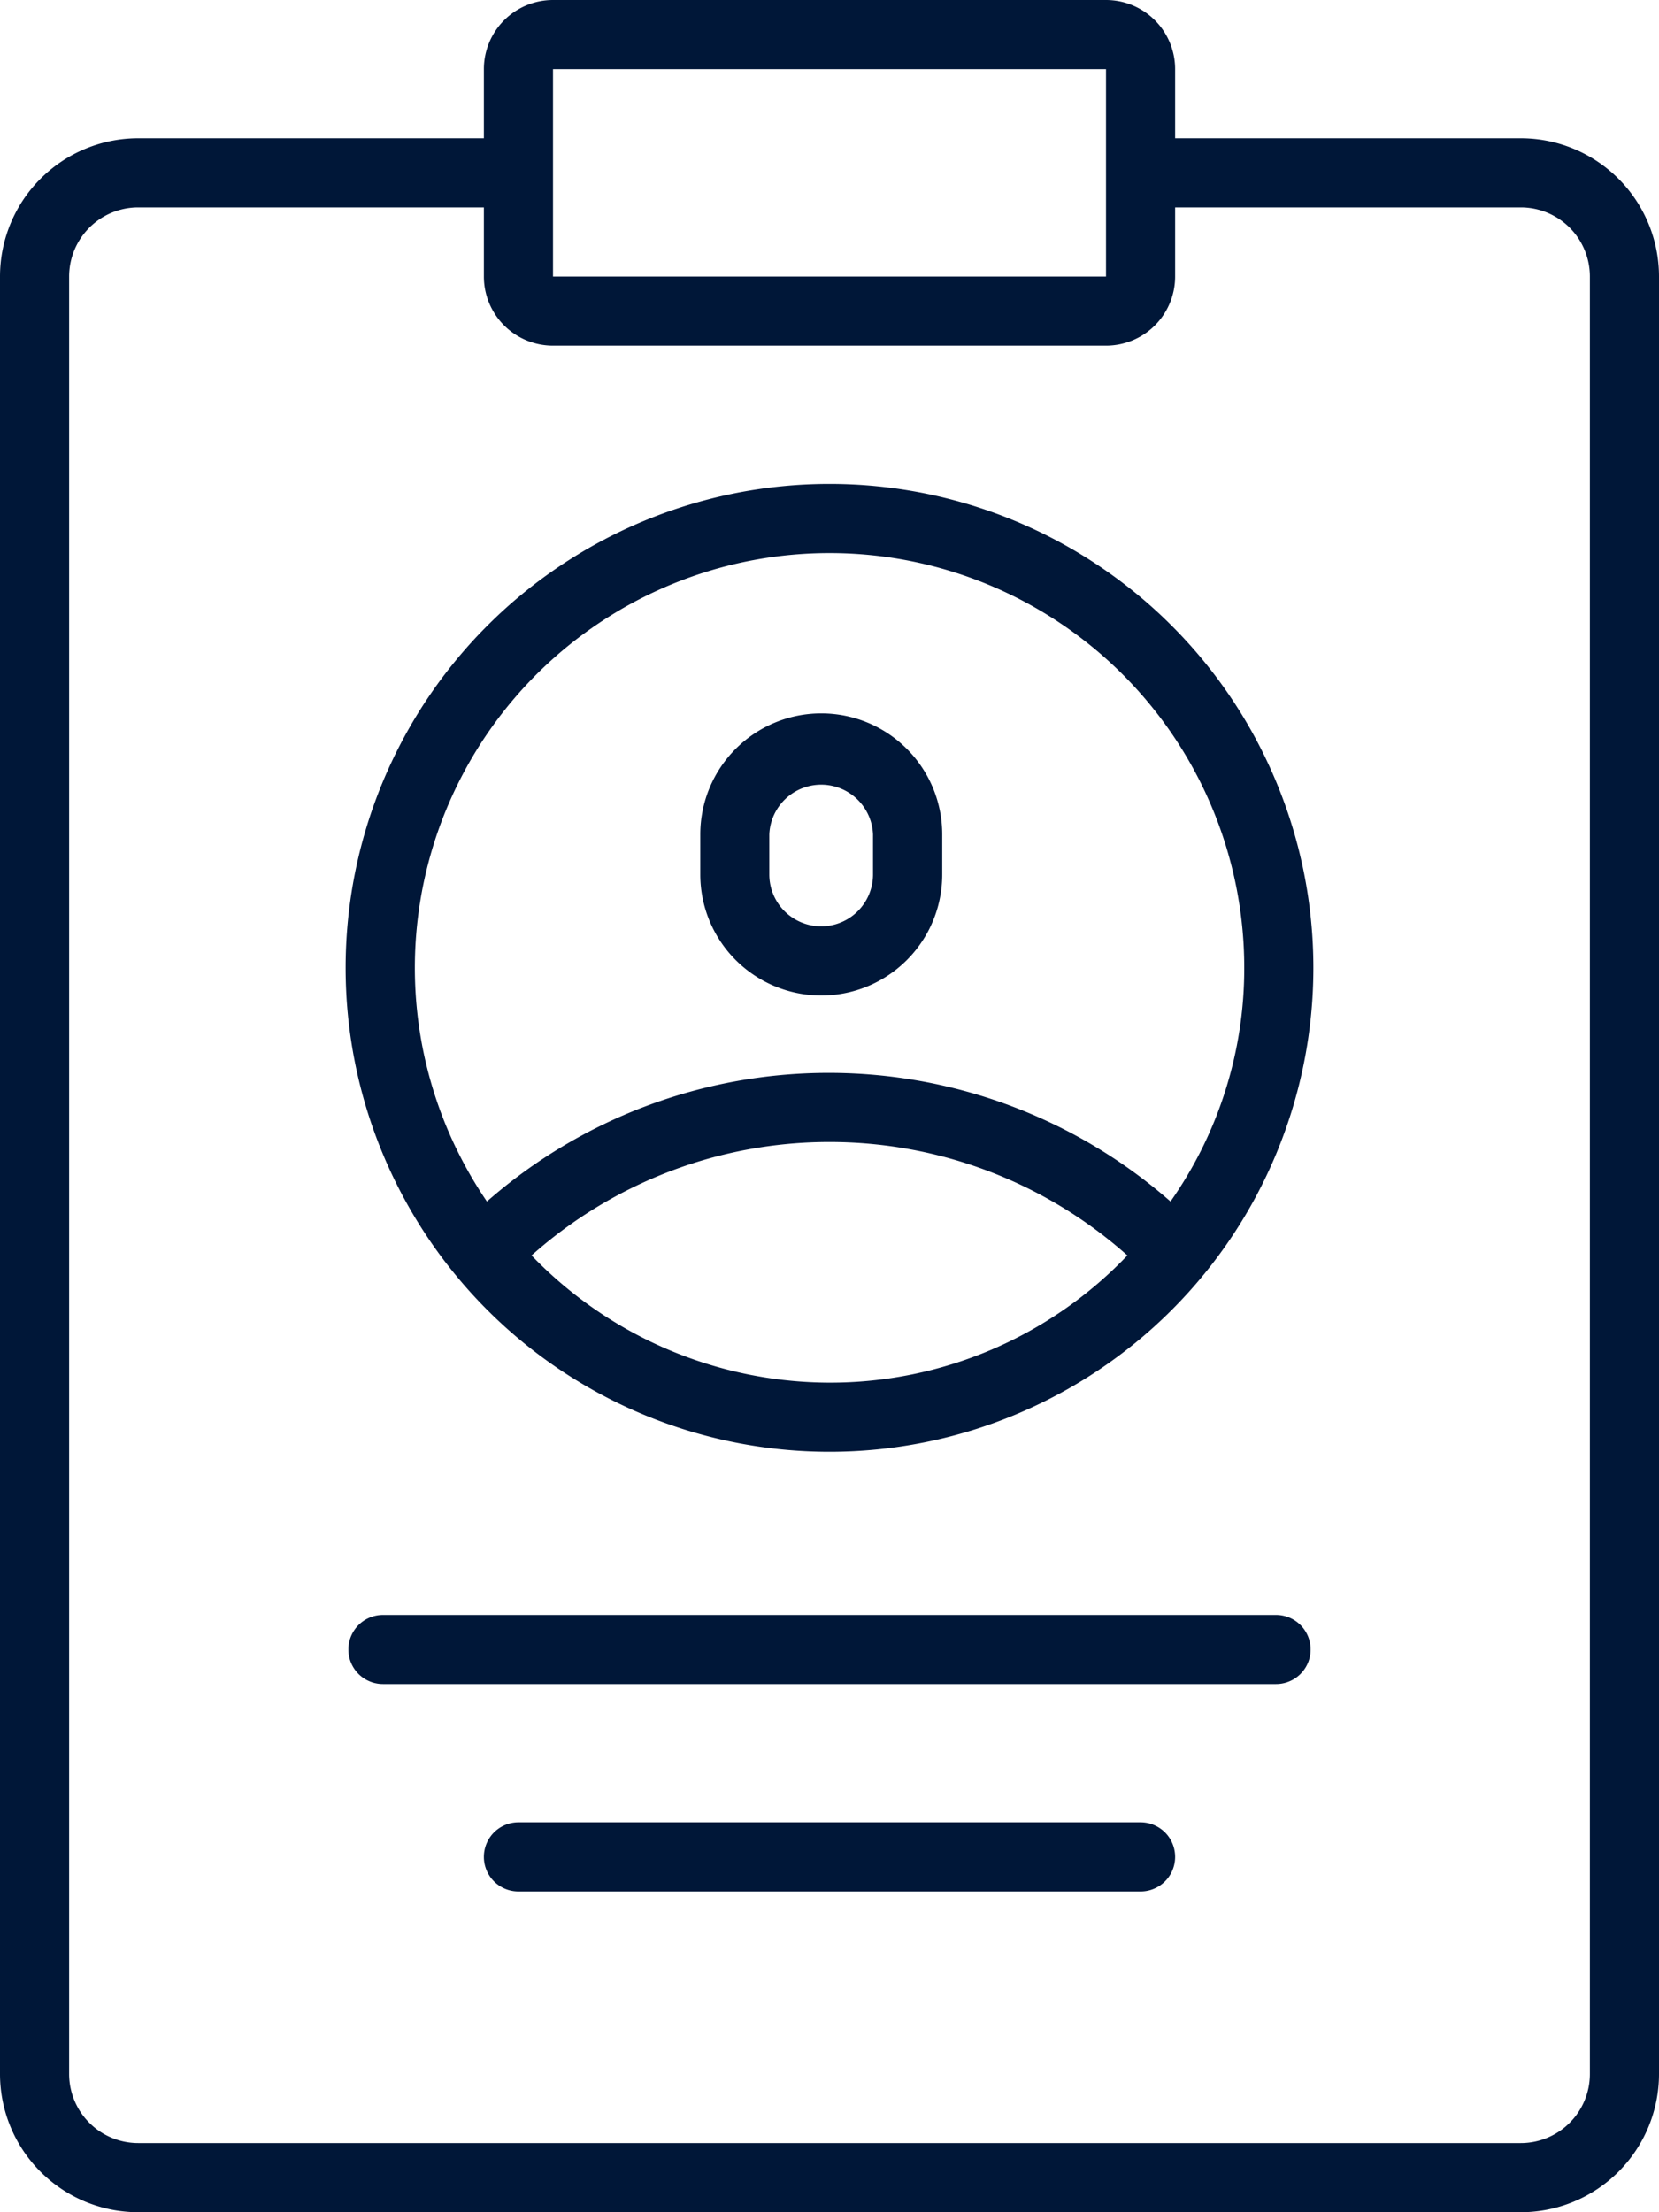 <svg id="Layer_2" data-name="Layer 2" xmlns="http://www.w3.org/2000/svg" width="18" height="24" viewBox="0 0 18 24">
  <g id="Layer_1" data-name="Layer 1">
    <path id="Path_4823" data-name="Path 4823" d="M9,5.25a5.25,5.25,0,1,0,5.25,5.25A5.25,5.25,0,0,0,9,5.25ZM9,6a4.5,4.5,0,0,1,4.5,4.5,4.4,4.4,0,0,1-.8,2.535,5.625,5.625,0,0,0-7.417,0h0A4.5,4.5,0,0,1,9,6Zm0,9a4.5,4.5,0,0,1-3.233-1.38,4.86,4.86,0,0,1,6.465,0h0A4.455,4.455,0,0,1,9,15Z" fill="#001738"/>
    <path id="Path_4824" data-name="Path 4824" d="M8.91,10.8a1.312,1.312,0,0,0,1.313-1.313V9.052a1.312,1.312,0,1,0-2.625,0v.435A1.313,1.313,0,0,0,8.91,10.8ZM8.347,9.052a.563.563,0,0,1,1.125,0v.435a.562.562,0,1,1-1.125,0Z" fill="#001738"/>
    <path id="Path_4825" data-name="Path 4825" d="M16.5,1.5H12.75V.75A.75.75,0,0,0,12,0H6a.75.75,0,0,0-.75.75V1.5H1.5A1.5,1.5,0,0,0,0,3V22.5A1.5,1.5,0,0,0,1.5,24h15A1.5,1.5,0,0,0,18,22.5V3A1.5,1.5,0,0,0,16.5,1.5ZM6,.75h6V3H6ZM17.25,22.5a.75.75,0,0,1-.75.75H1.5a.75.75,0,0,1-.75-.75V3a.75.75,0,0,1,.75-.75H5.25V3A.75.75,0,0,0,6,3.75h6A.75.75,0,0,0,12.75,3V2.25H16.5a.75.75,0,0,1,.75.75Z" fill="#001738"/>
    <path id="Path_4826" data-name="Path 4826" d="M13.845,18.27H4.155a.375.375,0,0,1,0-.75h9.69a.375.375,0,0,1,0,.75Z" fill="#001738"/>
    <path id="Path_4827" data-name="Path 4827" d="M12.375,20.52H5.625a.375.375,0,0,1,0-.75h6.75a.375.375,0,1,1,0,.75Z" fill="#001738"/>
  </g>
</svg>
